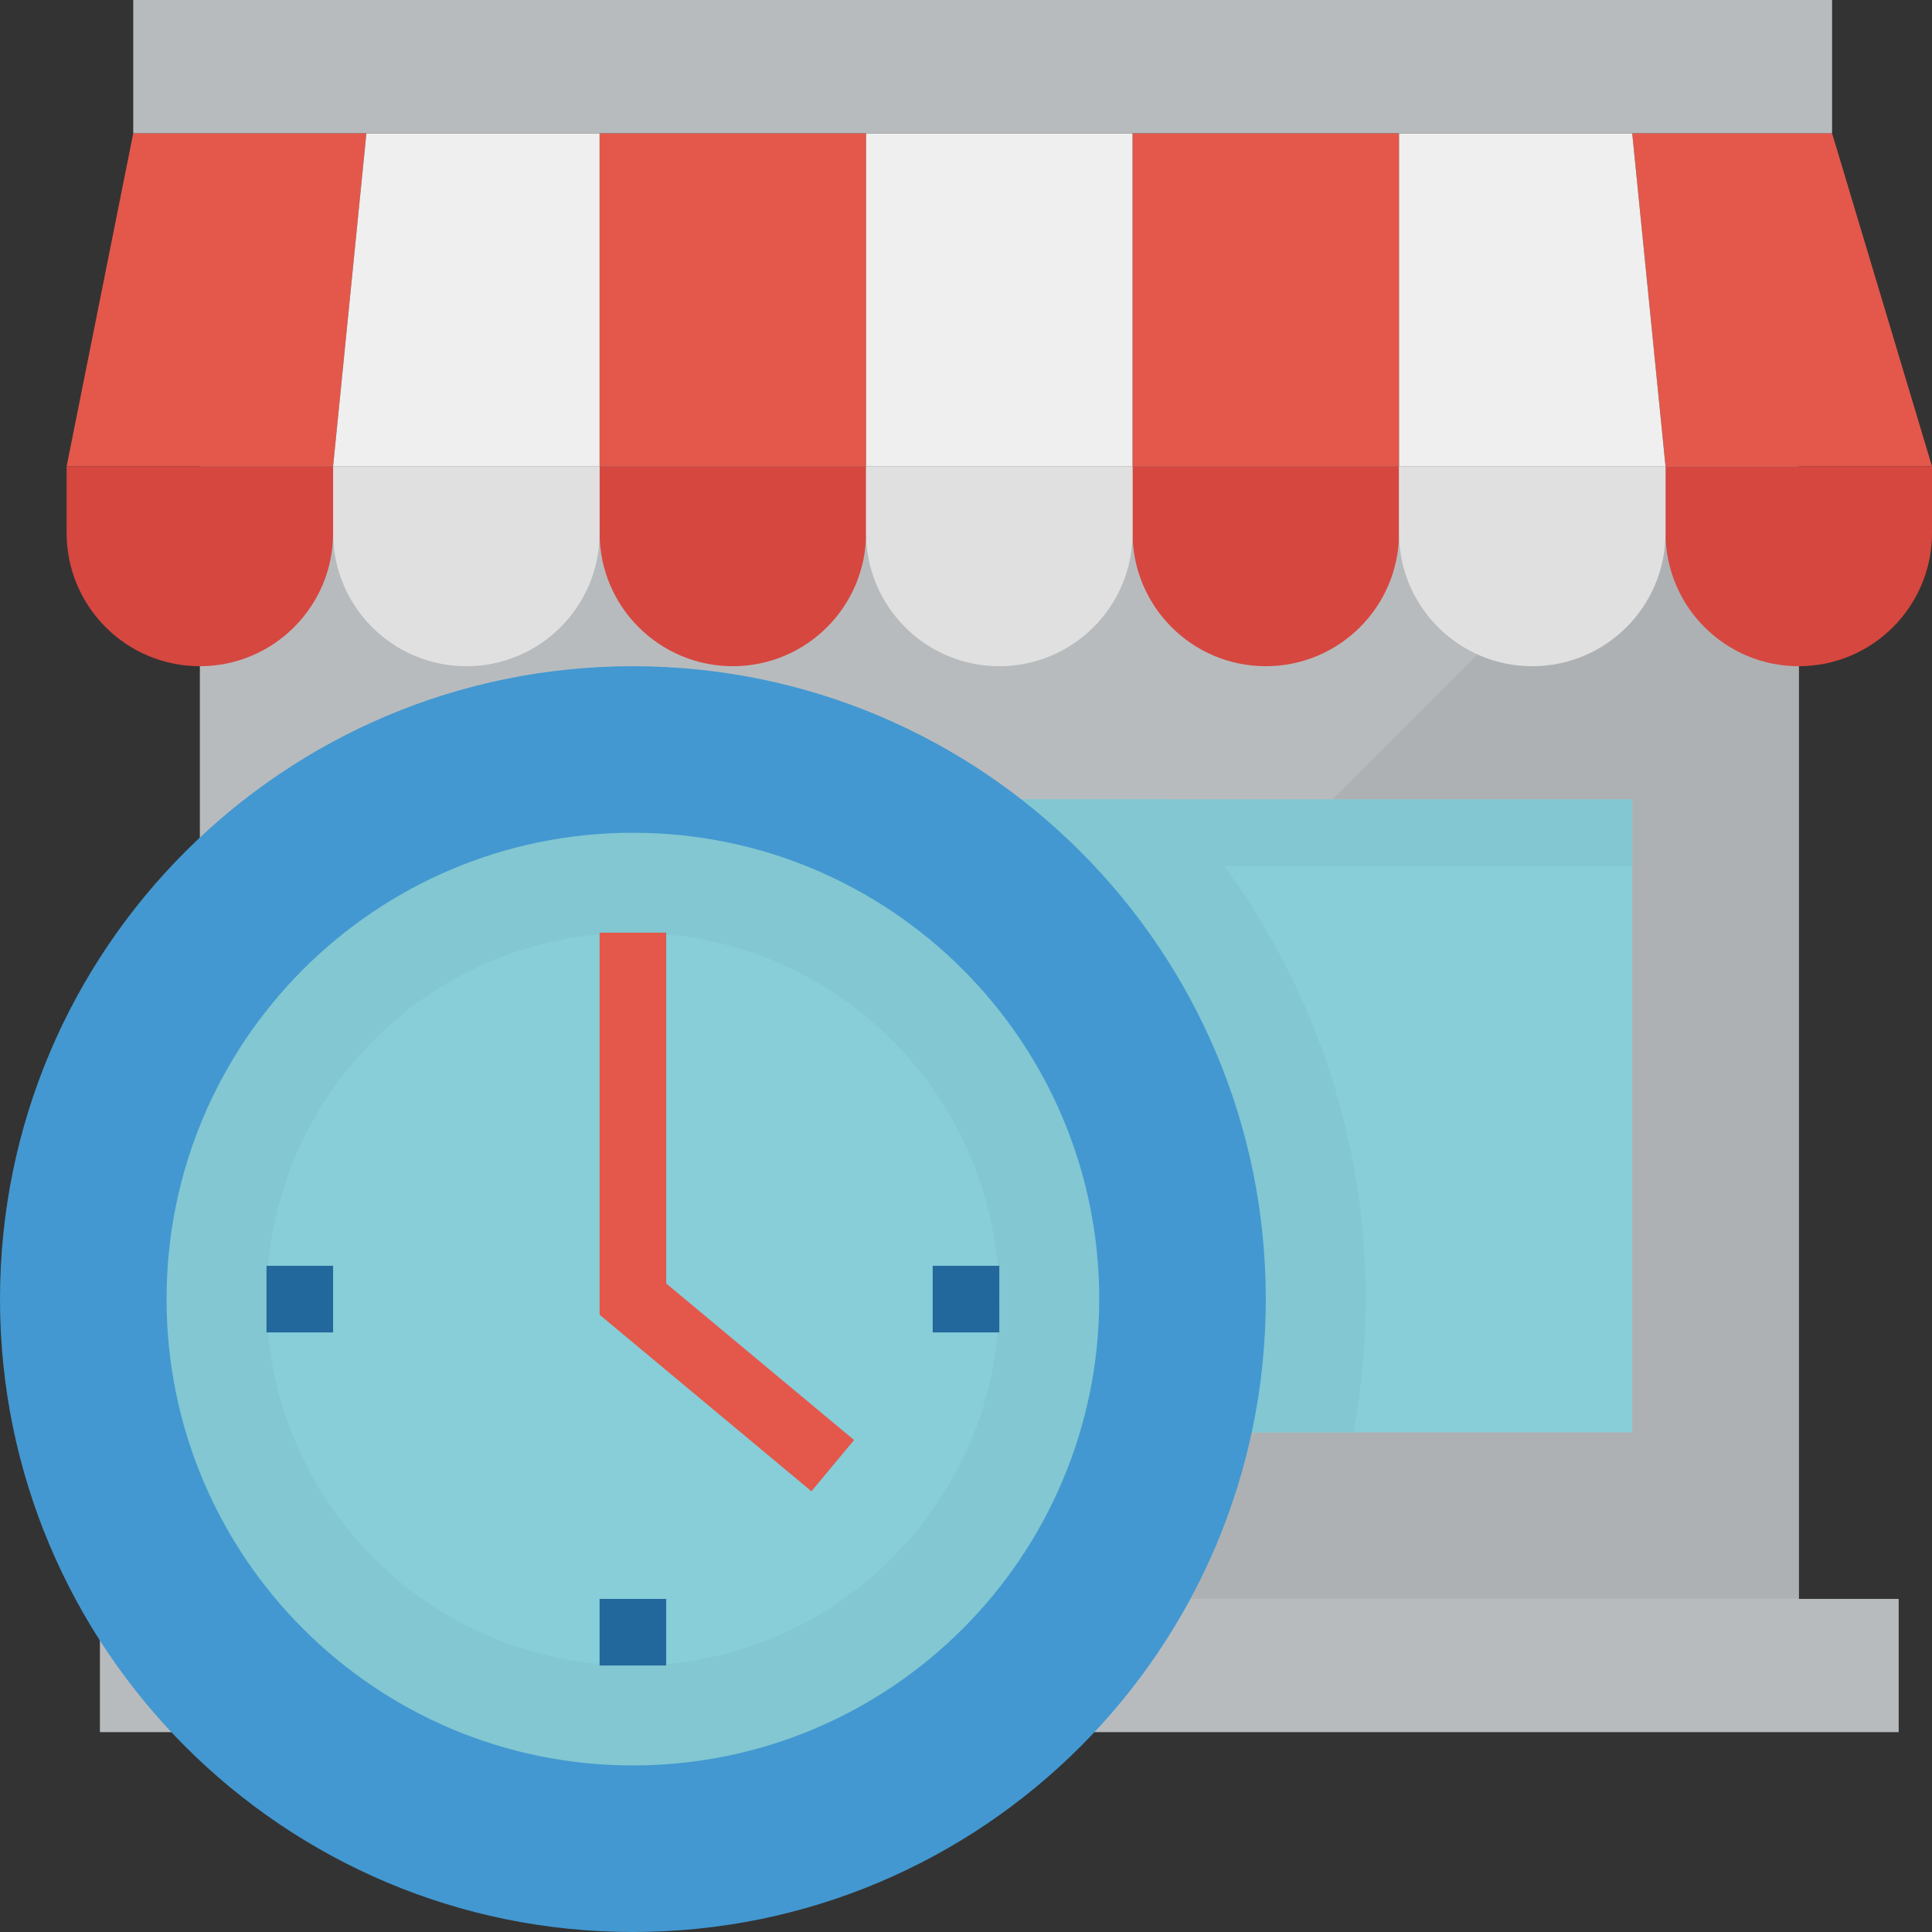 <svg height="464pt" viewBox="0 0 464 464" width="464pt" xmlns="http://www.w3.org/2000/svg"><rect x="0" y="0" width="464" height="464" fill="#333333" stroke="none"/><path d="m48 112h384v272h-384zm0 0" fill="#b8bbbd"/><path d="m128 384h304v-272h-32zm0 0" fill="#aeb1b3"/><path d="m24 384h432v32h-432zm0 0" fill="#b8bbbd"/><path d="m88 192h304v152h-304zm0 0" fill="#87ced9"/><path d="m88 192h304v16h-304zm0 0" fill="#82c7d1"/><g fill="#e3584b"><path d="m144 32h64v80h-64zm0 0"/><path d="m80 112h-64l16-80h56zm0 0"/><path d="m464 112h-64l-8-80h48zm0 0"/><path d="m272 32h64v80h-64zm0 0"/></g><path d="m144 112h-64l8-80h56zm0 0" fill="#efefef"/><path d="m400 112h-64v-80h56zm0 0" fill="#efefef"/><path d="m208 32h64v80h-64zm0 0" fill="#efefef"/><path d="m144 112h64v16c0 17.672-14.328 32-32 32s-32-14.328-32-32zm0 0" fill="#d64740"/><path d="m16 112h64v16c0 17.672-14.328 32-32 32s-32-14.328-32-32zm0 0" fill="#d64740"/><path d="m400 112h64v16c0 17.672-14.328 32-32 32s-32-14.328-32-32zm0 0" fill="#d64740"/><path d="m272 112h64v16c0 17.672-14.328 32-32 32s-32-14.328-32-32zm0 0" fill="#d64740"/><path d="m80 112h64v16c0 17.672-14.328 32-32 32s-32-14.328-32-32zm0 0" fill="#e0e0e0"/><path d="m336 112h64v16c0 17.672-14.328 32-32 32s-32-14.328-32-32zm0 0" fill="#e0e0e0"/><path d="m208 112h64v16c0 17.672-14.328 32-32 32s-32-14.328-32-32zm0 0" fill="#e0e0e0"/><path d="m32 0h408v32h-408zm0 0" fill="#b8bbbd"/><path d="m298.121 213.879c-5.223-7.742-11.047-15.059-17.426-21.879h-192.695v152h237.039c8.41-45.227-1.254-91.945-26.918-130.121zm0 0" fill="#82c7d1"/><path d="m304 312c0 83.949-68.051 152-152 152s-152-68.051-152-152 68.051-152 152-152 152 68.051 152 152zm0 0" fill="#4398d1"/><path d="m264 312c0 61.855-50.145 112-112 112s-112-50.145-112-112 50.145-112 112-112 112 50.145 112 112zm0 0" fill="#82c7d1"/><path d="m240 312c0 48.602-39.398 88-88 88s-88-39.398-88-88 39.398-88 88-88 88 39.398 88 88zm0 0" fill="#87ced9"/><path d="m194.879 358.152-50.879-42.398v-91.754h16v84.246l45.121 37.602zm0 0" fill="#e3584b"/><path d="m64 304h16v16h-16zm0 0" fill="#22689c"/><path d="m224 304h16v16h-16zm0 0" fill="#22689c"/><path d="m144 384h16v16h-16zm0 0" fill="#22689c"/></svg>